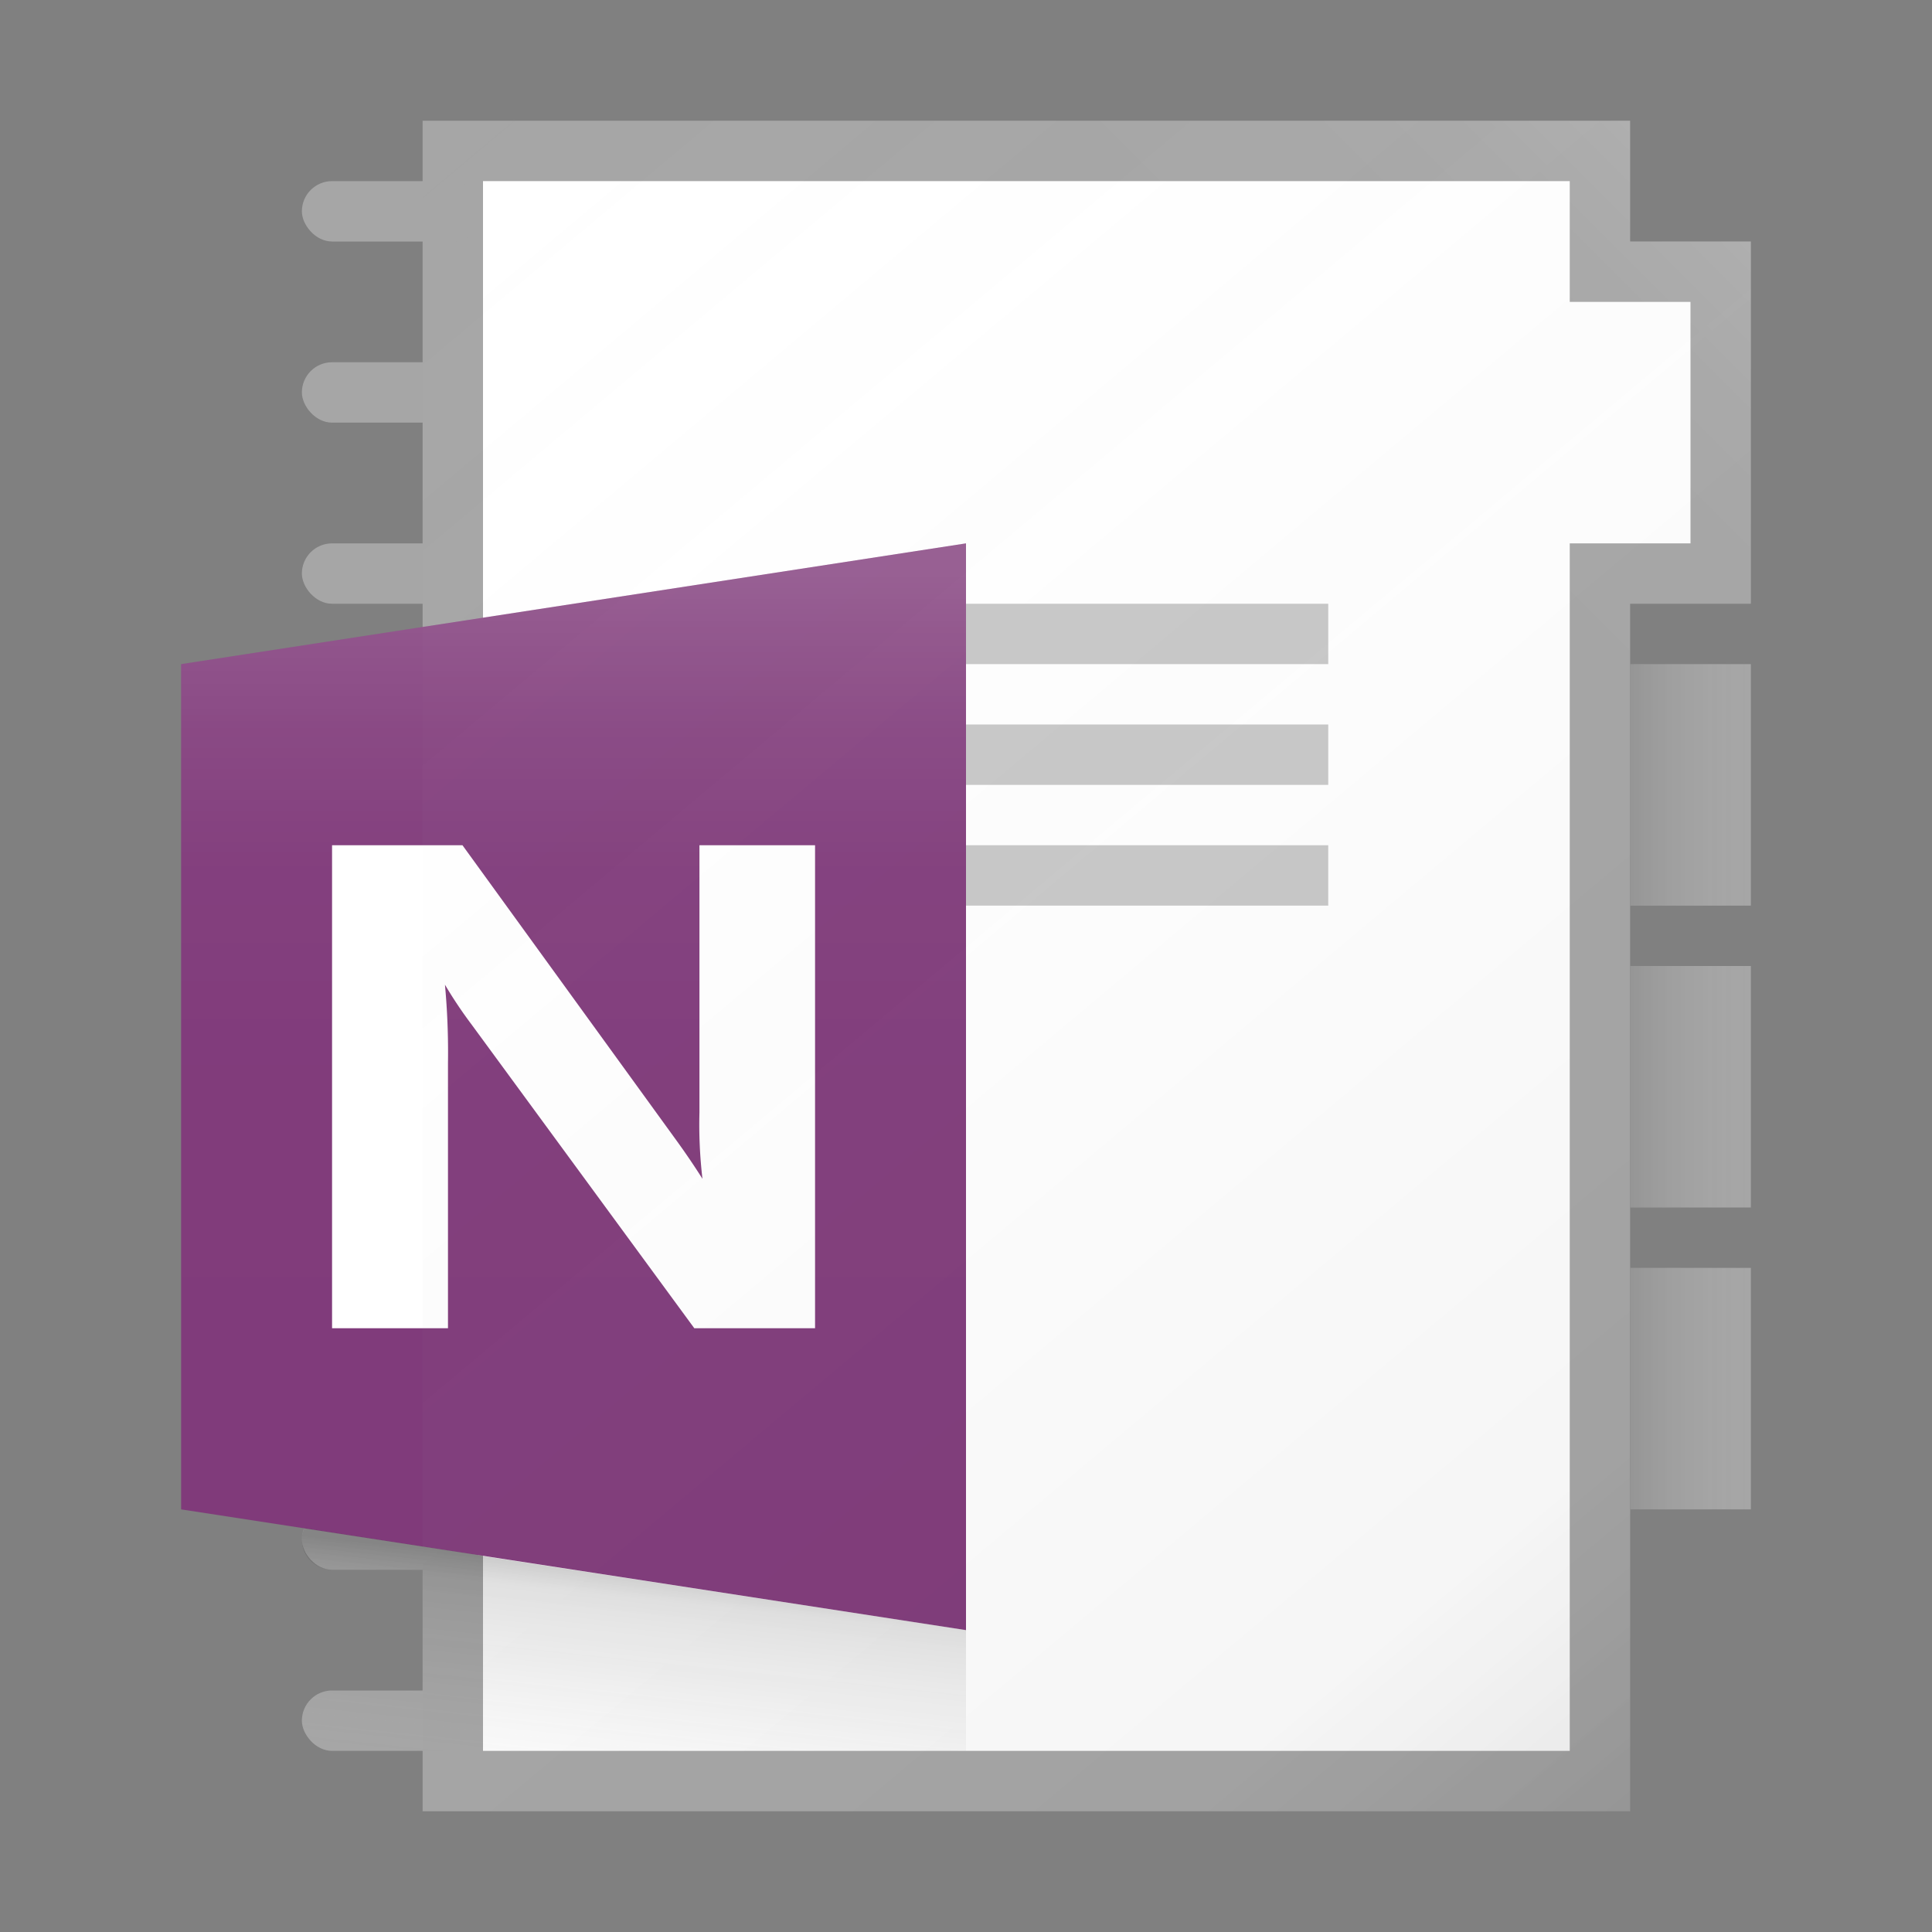 <svg id="ICONS" xmlns="http://www.w3.org/2000/svg" xmlns:xlink="http://www.w3.org/1999/xlink" viewBox="0 0 64 64"><rect x="0" y="0" width="64" height="64" fill="#808080" stroke="none"/><defs><style>.cls-1{fill:#a6a6a6;}.cls-2{fill:#fff;}.cls-3{fill:#c8c8c8;}.cls-4{fill:#803a7a;}.cls-5{fill:url(#linear-gradient);}.cls-6{fill:url(#linear-gradient-2);}.cls-7{fill:url(#linear-gradient-3);}.cls-8{fill:url(#linear-gradient-4);}.cls-9{fill:url(#linear-gradient-5);}.cls-10{fill:url(#linear-gradient-6);}.cls-11{fill:url(#linear-gradient-7);}</style><linearGradient id="linear-gradient" x1="12.14" y1="5.56" x2="56.24" y2="58.12" gradientUnits="userSpaceOnUse"><stop offset="0" stop-color="#fff" stop-opacity="0"/><stop offset="0.86" stop-color="#5e5e5e" stop-opacity="0.06"/><stop offset="1" stop-opacity="0.1"/></linearGradient><linearGradient id="linear-gradient-2" x1="19" y1="52.87" x2="19" y2="19.05" gradientUnits="userSpaceOnUse"><stop offset="0" stop-color="#fff" stop-opacity="0"/><stop offset="0.53" stop-color="#fff" stop-opacity="0.01"/><stop offset="0.72" stop-color="#fff" stop-opacity="0.03"/><stop offset="0.85" stop-color="#fff" stop-opacity="0.08"/><stop offset="0.96" stop-color="#fff" stop-opacity="0.15"/><stop offset="1" stop-color="#fff" stop-opacity="0.18"/></linearGradient><linearGradient id="linear-gradient-3" x1="57.88" y1="26" x2="53.99" y2="26" gradientUnits="userSpaceOnUse"><stop offset="0" stop-color="#a6a6a6" stop-opacity="0"/><stop offset="1" stop-opacity="0.1"/></linearGradient><linearGradient id="linear-gradient-4" x1="57.88" y1="36" x2="53.99" y2="36" xlink:href="#linear-gradient-3"/><linearGradient id="linear-gradient-5" x1="57.88" y1="46" x2="53.99" y2="46" xlink:href="#linear-gradient-3"/><linearGradient id="linear-gradient-6" x1="45.04" y1="20.96" x2="60.87" y2="5.13" gradientUnits="userSpaceOnUse"><stop offset="0" stop-color="#fff" stop-opacity="0"/><stop offset="0.45" stop-color="#fff" stop-opacity="0.01"/><stop offset="0.64" stop-color="#fff" stop-opacity="0.04"/><stop offset="0.78" stop-color="#fff" stop-opacity="0.08"/><stop offset="0.89" stop-color="#fff" stop-opacity="0.15"/><stop offset="0.99" stop-color="#fff" stop-opacity="0.24"/><stop offset="1" stop-color="#fff" stop-opacity="0.25"/></linearGradient><linearGradient id="linear-gradient-7" x1="20.54" y1="58.8" x2="21.26" y2="52.03" gradientUnits="userSpaceOnUse"><stop offset="0" stop-color="#828282" stop-opacity="0"/><stop offset="0.86" stop-color="#303030" stop-opacity="0.13"/><stop offset="1" stop-opacity="0.2"/></linearGradient></defs><title>Artboard 230</title><rect class="cls-1" x="10" y="50" width="6" height="2" rx="1" ry="1"/><polygon class="cls-2" points="15 5 53 5 53 9 57 9 57 19 53 19 53 59 15 59 15 5"/><path class="cls-1" d="M52,6v4h4v8H52V58H16V6H52m2-2H14V60H54V20h4V8H54V4Z"/><rect class="cls-3" x="32" y="20" width="12" height="2"/><rect class="cls-3" x="32" y="24" width="12" height="2"/><rect class="cls-3" x="32" y="28" width="12" height="2"/><rect class="cls-1" x="54" y="22" width="4" height="8"/><rect class="cls-1" x="54" y="32" width="4" height="8"/><rect class="cls-1" x="54" y="42" width="4" height="8"/><polygon class="cls-4" points="6 22 32 18 32 54 6 50 6 22"/><path class="cls-2" d="M27,44H23L15.63,33.95a14.32,14.32,0,0,1-.89-1.33h0a24.44,24.44,0,0,1,.1,2.59V44H11V28h4.32l7.06,9.74q.48.66.89,1.31h0a15.4,15.4,0,0,1-.1-2.2V28H27Z"/><rect class="cls-1" x="10" y="6" width="6" height="2" rx="1" ry="1"/><rect class="cls-1" x="10" y="12" width="6" height="2" rx="1" ry="1"/><rect class="cls-1" x="10" y="18" width="6" height="2" rx="1" ry="1"/><rect class="cls-1" x="10" y="56" width="6" height="2" rx="1" ry="1"/><path class="cls-5" d="M54,4H14V60H54V20h4V8H54V4Z"/><polygon class="cls-6" points="32 18 6 22 6 50 32 54 32 18"/><rect class="cls-7" x="54" y="22" width="4" height="8"/><rect class="cls-8" x="54" y="32" width="4" height="8"/><rect class="cls-9" x="54" y="42" width="4" height="8"/><path class="cls-10" d="M52,6v4h4v8H52V58H16V6H52m2-2H14V60H54V20h4V8H54V4Z"/><path class="cls-11" d="M15.84,51.51l-5.76-.89A1,1,0,0,0,10,51a1,1,0,0,0,1,1h3v4H11a1,1,0,0,0,0,2H32V54L15.83,51.52Z"/></svg>